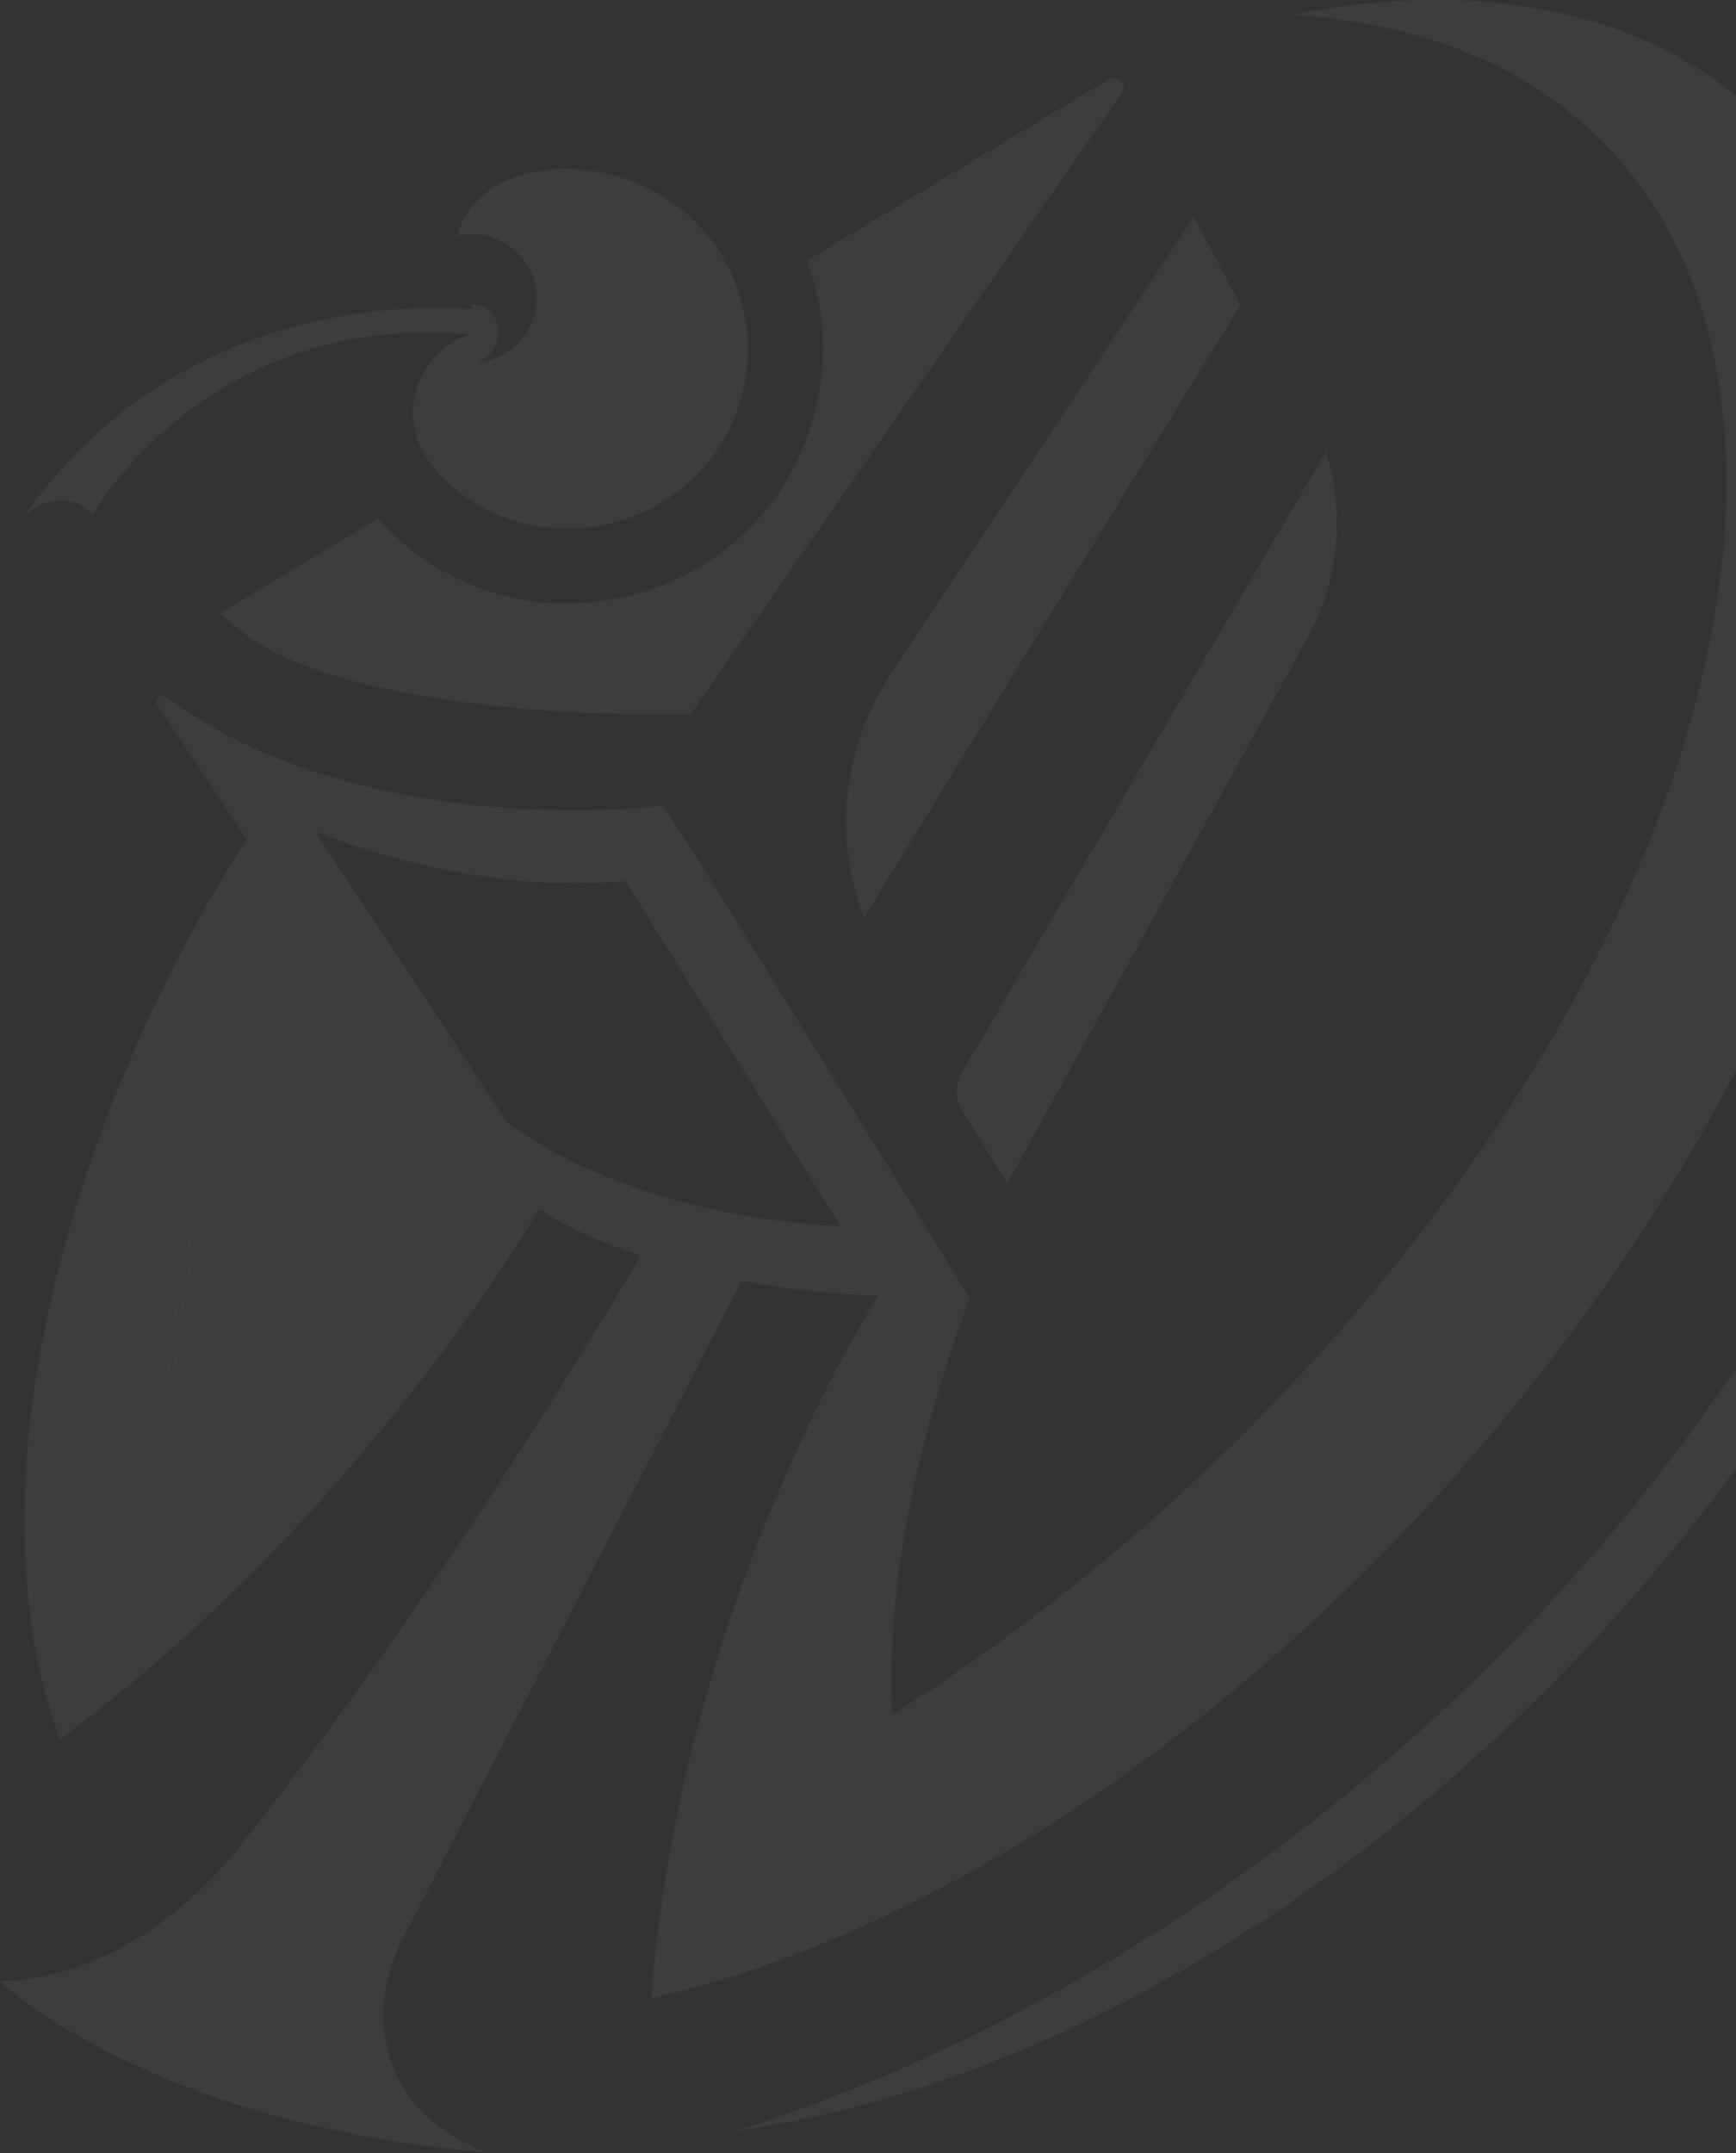 <svg width="558" height="692" viewBox="0 0 558 692" fill="none" xmlns="http://www.w3.org/2000/svg">
<rect x="0" y="0" width="558" height="692" fill="#333333" stroke="none"/>
<g opacity="0.05">
<path d="M101.882 303.981C46.088 393.543 54.783 473.539 54.783 473.539C88.84 449.483 117.099 425.571 155.793 377.022C144.344 367.457 144.199 367.892 101.882 303.981Z" fill="white"/>
<path d="M209.266 642.228C246.076 633.968 282.017 618.461 313.9 600.491C514.906 487.162 655.189 229.202 596.496 84.426C566.497 10.371 493.747 -10.643 415.2 4.719C572.729 14.719 599.54 182.393 482.878 359.487C432.155 436.44 362.013 503.828 286.799 551.073C284.625 507.017 296.074 459.048 311.581 417.455H311.871L272.307 353.545C246.511 312.097 229.121 283.258 213.179 258.911C165.355 264.273 96.083 256.448 53.621 223.985C51.737 222.681 49.418 224.855 50.722 226.739C61.447 242.825 70.867 257.027 79.272 269.635C26.231 352.385 -12.463 473.25 19.274 558.898C116.807 487.162 173.181 388.616 173.181 388.616L177.963 391.369C182.021 393.688 185.065 395.282 185.065 395.282C192.311 398.615 198.977 401.224 205.933 403.543C192.311 426.73 138.4 516.436 75.359 595.564C38.694 639.33 0 636.576 0 636.576C7.391 643.967 57.099 683.531 156.225 691.646C121.444 678.458 117.531 646.431 129.27 623.388L238.396 411.658C246.221 413.108 254.047 414.267 264.481 415.281C264.481 415.281 268.394 415.571 274.481 416.006C276.8 416.151 279.408 416.296 282.307 416.441C282.162 416.586 219.121 513.973 209.266 642.228ZM54.78 473.54C54.78 473.54 45.94 393.543 101.88 303.982C144.342 367.892 144.342 367.457 155.79 377.022C117.096 425.571 88.837 449.483 54.78 473.54ZM163.036 360.791L101.3 267.172C101.3 267.172 149.559 288.04 201.006 283.113L270.133 393.978C270.133 393.833 208.252 393.398 163.036 360.791Z" fill="white"/>
<path d="M263.035 127.178C250.427 194.276 166.517 216.884 121.592 166.741L121.447 166.596C93.912 183.117 74.347 194.856 70.869 197.03C82.028 208.189 96.52 214.565 114.78 219.203C164.778 231.666 221.008 229.492 222.022 229.492L360.422 30.08C362.451 27.327 359.118 23.704 356.219 25.588C337.38 36.892 300.57 59.065 259.412 83.701C264.484 97.469 265.933 112.396 263.035 127.178Z" fill="white"/>
<path d="M29.855 165.292C29.855 165.292 66.52 99.933 151.009 107.469C134.343 112.686 124.054 136.018 142.749 153.989C174.921 185.002 230.716 168.626 239.411 122.83C241.15 113.7 240.57 104.715 238.252 96.6C223.905 46.022 155.212 42.979 146.951 75.876C154.487 73.992 162.458 76.6 167.53 82.542C172.602 88.484 173.907 96.745 170.863 103.846C168.11 110.367 162.313 115.005 155.357 116.164C155.067 116.164 154.922 116.309 154.632 116.309C154.197 116.454 153.763 116.454 153.328 116.454C165.211 111.237 159.704 95.73 151.009 98.194C151.299 98.629 151.589 98.918 151.879 99.353C133.619 97.904 56.81 96.165 7.972 165.582C8.841 164.423 20.29 155.583 29.855 165.292Z" fill="white"/>
<path d="M309.265 356.733L323.758 380.355L420.13 205.29C430.42 186.74 432.449 165.147 426.217 145.148L309.265 344.56C306.947 348.328 306.947 352.965 309.265 356.733Z" fill="white"/>
<path d="M277.669 294.997L398.679 98.048L383.752 69.644L286.8 215.869C270.858 239.781 267.67 268.331 277.669 294.997Z" fill="white"/>
<path d="M637.219 146.886C650.117 227.028 630.118 317.459 579.83 404.702C504.037 536.145 374.912 640.923 236.512 684.835C264.482 680.922 304.77 671.357 351.869 648.169C440.851 604.403 503.747 540.348 540.847 494.263C580.555 444.99 599.83 405.426 600.554 403.687C655.769 297.46 655.769 221.666 646.204 176.885C643.741 165.436 640.552 155.437 637.219 146.886Z" fill="white"/>
</g>
</svg>
